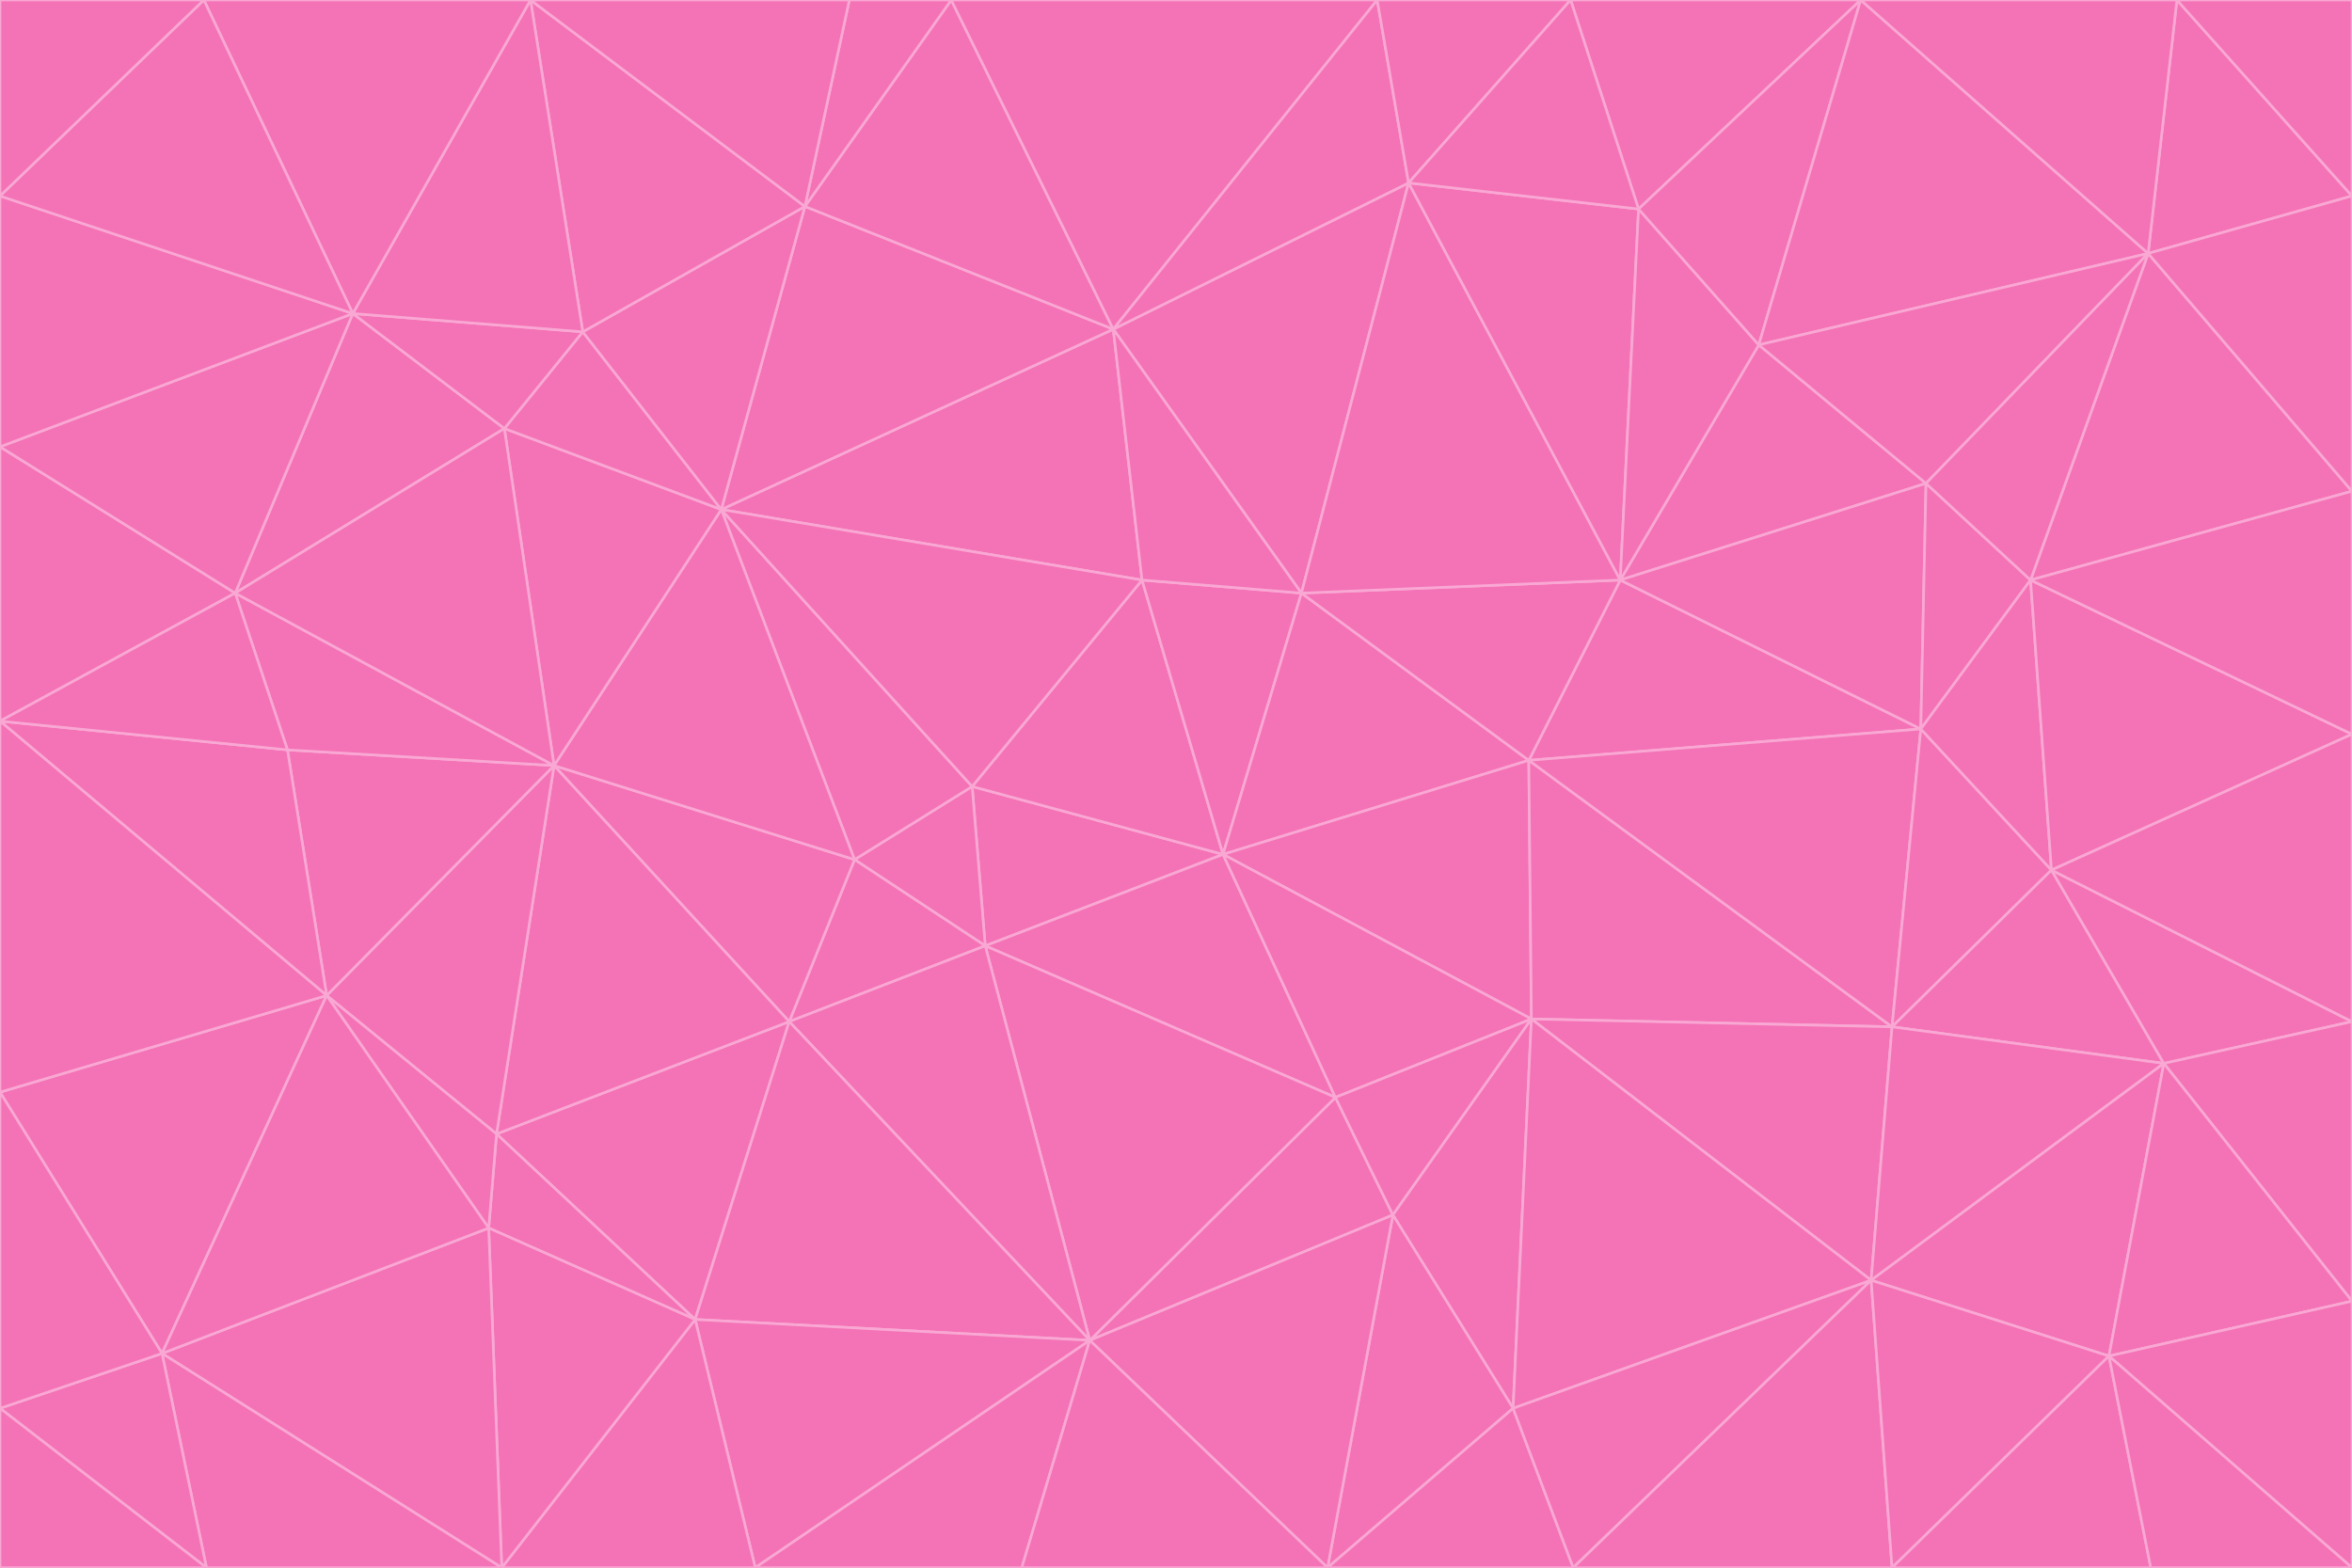 <svg id="visual" viewBox="0 0 900 600" width="900" height="600" xmlns="http://www.w3.org/2000/svg" xmlns:xlink="http://www.w3.org/1999/xlink" version="1.1"><g stroke-width="1" stroke-linejoin="bevel"><path d="M468 327L372 301L377 362Z" fill="#f472b6" stroke="#f9a8d4"></path><path d="M372 301L327 329L377 362Z" fill="#f472b6" stroke="#f9a8d4"></path><path d="M468 327L437 222L372 301Z" fill="#f472b6" stroke="#f9a8d4"></path><path d="M372 301L276 195L327 329Z" fill="#f472b6" stroke="#f9a8d4"></path><path d="M468 327L498 227L437 222Z" fill="#f472b6" stroke="#f9a8d4"></path><path d="M327 329L302 391L377 362Z" fill="#f472b6" stroke="#f9a8d4"></path><path d="M377 362L511 420L468 327Z" fill="#f472b6" stroke="#f9a8d4"></path><path d="M533 465L511 420L417 513Z" fill="#f472b6" stroke="#f9a8d4"></path><path d="M468 327L585 291L498 227Z" fill="#f472b6" stroke="#f9a8d4"></path><path d="M586 390L585 291L468 327Z" fill="#f472b6" stroke="#f9a8d4"></path><path d="M417 513L511 420L377 362Z" fill="#f472b6" stroke="#f9a8d4"></path><path d="M511 420L586 390L468 327Z" fill="#f472b6" stroke="#f9a8d4"></path><path d="M533 465L586 390L511 420Z" fill="#f472b6" stroke="#f9a8d4"></path><path d="M302 391L417 513L377 362Z" fill="#f472b6" stroke="#f9a8d4"></path><path d="M426 126L276 195L437 222Z" fill="#f472b6" stroke="#f9a8d4"></path><path d="M437 222L276 195L372 301Z" fill="#f472b6" stroke="#f9a8d4"></path><path d="M327 329L212 293L302 391Z" fill="#f472b6" stroke="#f9a8d4"></path><path d="M539 70L426 126L498 227Z" fill="#f472b6" stroke="#f9a8d4"></path><path d="M498 227L426 126L437 222Z" fill="#f472b6" stroke="#f9a8d4"></path><path d="M276 195L212 293L327 329Z" fill="#f472b6" stroke="#f9a8d4"></path><path d="M735 279L620 222L585 291Z" fill="#f472b6" stroke="#f9a8d4"></path><path d="M585 291L620 222L498 227Z" fill="#f472b6" stroke="#f9a8d4"></path><path d="M190 434L266 505L302 391Z" fill="#f472b6" stroke="#f9a8d4"></path><path d="M302 391L266 505L417 513Z" fill="#f472b6" stroke="#f9a8d4"></path><path d="M212 293L190 434L302 391Z" fill="#f472b6" stroke="#f9a8d4"></path><path d="M533 465L579 539L586 390Z" fill="#f472b6" stroke="#f9a8d4"></path><path d="M586 390L724 393L585 291Z" fill="#f472b6" stroke="#f9a8d4"></path><path d="M508 600L579 539L533 465Z" fill="#f472b6" stroke="#f9a8d4"></path><path d="M508 600L533 465L417 513Z" fill="#f472b6" stroke="#f9a8d4"></path><path d="M190 434L187 470L266 505Z" fill="#f472b6" stroke="#f9a8d4"></path><path d="M426 126L308 79L276 195Z" fill="#f472b6" stroke="#f9a8d4"></path><path d="M276 195L193 164L212 293Z" fill="#f472b6" stroke="#f9a8d4"></path><path d="M289 600L417 513L266 505Z" fill="#f472b6" stroke="#f9a8d4"></path><path d="M289 600L391 600L417 513Z" fill="#f472b6" stroke="#f9a8d4"></path><path d="M223 127L193 164L276 195Z" fill="#f472b6" stroke="#f9a8d4"></path><path d="M212 293L125 381L190 434Z" fill="#f472b6" stroke="#f9a8d4"></path><path d="M190 434L125 381L187 470Z" fill="#f472b6" stroke="#f9a8d4"></path><path d="M308 79L223 127L276 195Z" fill="#f472b6" stroke="#f9a8d4"></path><path d="M620 222L539 70L498 227Z" fill="#f472b6" stroke="#f9a8d4"></path><path d="M426 126L364 0L308 79Z" fill="#f472b6" stroke="#f9a8d4"></path><path d="M391 600L508 600L417 513Z" fill="#f472b6" stroke="#f9a8d4"></path><path d="M110 287L125 381L212 293Z" fill="#f472b6" stroke="#f9a8d4"></path><path d="M192 600L289 600L266 505Z" fill="#f472b6" stroke="#f9a8d4"></path><path d="M90 227L110 287L212 293Z" fill="#f472b6" stroke="#f9a8d4"></path><path d="M716 490L724 393L586 390Z" fill="#f472b6" stroke="#f9a8d4"></path><path d="M620 222L627 80L539 70Z" fill="#f472b6" stroke="#f9a8d4"></path><path d="M724 393L735 279L585 291Z" fill="#f472b6" stroke="#f9a8d4"></path><path d="M737 185L673 132L620 222Z" fill="#f472b6" stroke="#f9a8d4"></path><path d="M673 132L627 80L620 222Z" fill="#f472b6" stroke="#f9a8d4"></path><path d="M508 600L602 600L579 539Z" fill="#f472b6" stroke="#f9a8d4"></path><path d="M579 539L716 490L586 390Z" fill="#f472b6" stroke="#f9a8d4"></path><path d="M527 0L364 0L426 126Z" fill="#f472b6" stroke="#f9a8d4"></path><path d="M308 79L203 0L223 127Z" fill="#f472b6" stroke="#f9a8d4"></path><path d="M527 0L426 126L539 70Z" fill="#f472b6" stroke="#f9a8d4"></path><path d="M364 0L325 0L308 79Z" fill="#f472b6" stroke="#f9a8d4"></path><path d="M135 120L90 227L193 164Z" fill="#f472b6" stroke="#f9a8d4"></path><path d="M602 600L716 490L579 539Z" fill="#f472b6" stroke="#f9a8d4"></path><path d="M724 393L785 333L735 279Z" fill="#f472b6" stroke="#f9a8d4"></path><path d="M135 120L193 164L223 127Z" fill="#f472b6" stroke="#f9a8d4"></path><path d="M193 164L90 227L212 293Z" fill="#f472b6" stroke="#f9a8d4"></path><path d="M0 418L62 518L125 381Z" fill="#f472b6" stroke="#f9a8d4"></path><path d="M601 0L527 0L539 70Z" fill="#f472b6" stroke="#f9a8d4"></path><path d="M203 0L135 120L223 127Z" fill="#f472b6" stroke="#f9a8d4"></path><path d="M712 0L601 0L627 80Z" fill="#f472b6" stroke="#f9a8d4"></path><path d="M735 279L737 185L620 222Z" fill="#f472b6" stroke="#f9a8d4"></path><path d="M187 470L192 600L266 505Z" fill="#f472b6" stroke="#f9a8d4"></path><path d="M62 518L192 600L187 470Z" fill="#f472b6" stroke="#f9a8d4"></path><path d="M828 407L785 333L724 393Z" fill="#f472b6" stroke="#f9a8d4"></path><path d="M735 279L777 222L737 185Z" fill="#f472b6" stroke="#f9a8d4"></path><path d="M785 333L777 222L735 279Z" fill="#f472b6" stroke="#f9a8d4"></path><path d="M712 0L627 80L673 132Z" fill="#f472b6" stroke="#f9a8d4"></path><path d="M712 0L673 132L822 97Z" fill="#f472b6" stroke="#f9a8d4"></path><path d="M627 80L601 0L539 70Z" fill="#f472b6" stroke="#f9a8d4"></path><path d="M325 0L203 0L308 79Z" fill="#f472b6" stroke="#f9a8d4"></path><path d="M0 276L125 381L110 287Z" fill="#f472b6" stroke="#f9a8d4"></path><path d="M125 381L62 518L187 470Z" fill="#f472b6" stroke="#f9a8d4"></path><path d="M602 600L724 600L716 490Z" fill="#f472b6" stroke="#f9a8d4"></path><path d="M716 490L828 407L724 393Z" fill="#f472b6" stroke="#f9a8d4"></path><path d="M807 519L828 407L716 490Z" fill="#f472b6" stroke="#f9a8d4"></path><path d="M785 333L900 281L777 222Z" fill="#f472b6" stroke="#f9a8d4"></path><path d="M0 171L0 276L90 227Z" fill="#f472b6" stroke="#f9a8d4"></path><path d="M90 227L0 276L110 287Z" fill="#f472b6" stroke="#f9a8d4"></path><path d="M0 171L90 227L135 120Z" fill="#f472b6" stroke="#f9a8d4"></path><path d="M0 276L0 418L125 381Z" fill="#f472b6" stroke="#f9a8d4"></path><path d="M62 518L79 600L192 600Z" fill="#f472b6" stroke="#f9a8d4"></path><path d="M0 539L79 600L62 518Z" fill="#f472b6" stroke="#f9a8d4"></path><path d="M724 600L807 519L716 490Z" fill="#f472b6" stroke="#f9a8d4"></path><path d="M822 97L673 132L737 185Z" fill="#f472b6" stroke="#f9a8d4"></path><path d="M0 75L0 171L135 120Z" fill="#f472b6" stroke="#f9a8d4"></path><path d="M0 418L0 539L62 518Z" fill="#f472b6" stroke="#f9a8d4"></path><path d="M900 188L822 97L777 222Z" fill="#f472b6" stroke="#f9a8d4"></path><path d="M777 222L822 97L737 185Z" fill="#f472b6" stroke="#f9a8d4"></path><path d="M203 0L78 0L135 120Z" fill="#f472b6" stroke="#f9a8d4"></path><path d="M900 391L785 333L828 407Z" fill="#f472b6" stroke="#f9a8d4"></path><path d="M900 391L900 281L785 333Z" fill="#f472b6" stroke="#f9a8d4"></path><path d="M78 0L0 75L135 120Z" fill="#f472b6" stroke="#f9a8d4"></path><path d="M900 498L900 391L828 407Z" fill="#f472b6" stroke="#f9a8d4"></path><path d="M724 600L823 600L807 519Z" fill="#f472b6" stroke="#f9a8d4"></path><path d="M807 519L900 498L828 407Z" fill="#f472b6" stroke="#f9a8d4"></path><path d="M0 539L0 600L79 600Z" fill="#f472b6" stroke="#f9a8d4"></path><path d="M900 281L900 188L777 222Z" fill="#f472b6" stroke="#f9a8d4"></path><path d="M900 600L900 498L807 519Z" fill="#f472b6" stroke="#f9a8d4"></path><path d="M78 0L0 0L0 75Z" fill="#f472b6" stroke="#f9a8d4"></path><path d="M900 75L833 0L822 97Z" fill="#f472b6" stroke="#f9a8d4"></path><path d="M822 97L833 0L712 0Z" fill="#f472b6" stroke="#f9a8d4"></path><path d="M900 188L900 75L822 97Z" fill="#f472b6" stroke="#f9a8d4"></path><path d="M823 600L900 600L807 519Z" fill="#f472b6" stroke="#f9a8d4"></path><path d="M900 75L900 0L833 0Z" fill="#f472b6" stroke="#f9a8d4"></path></g></svg>